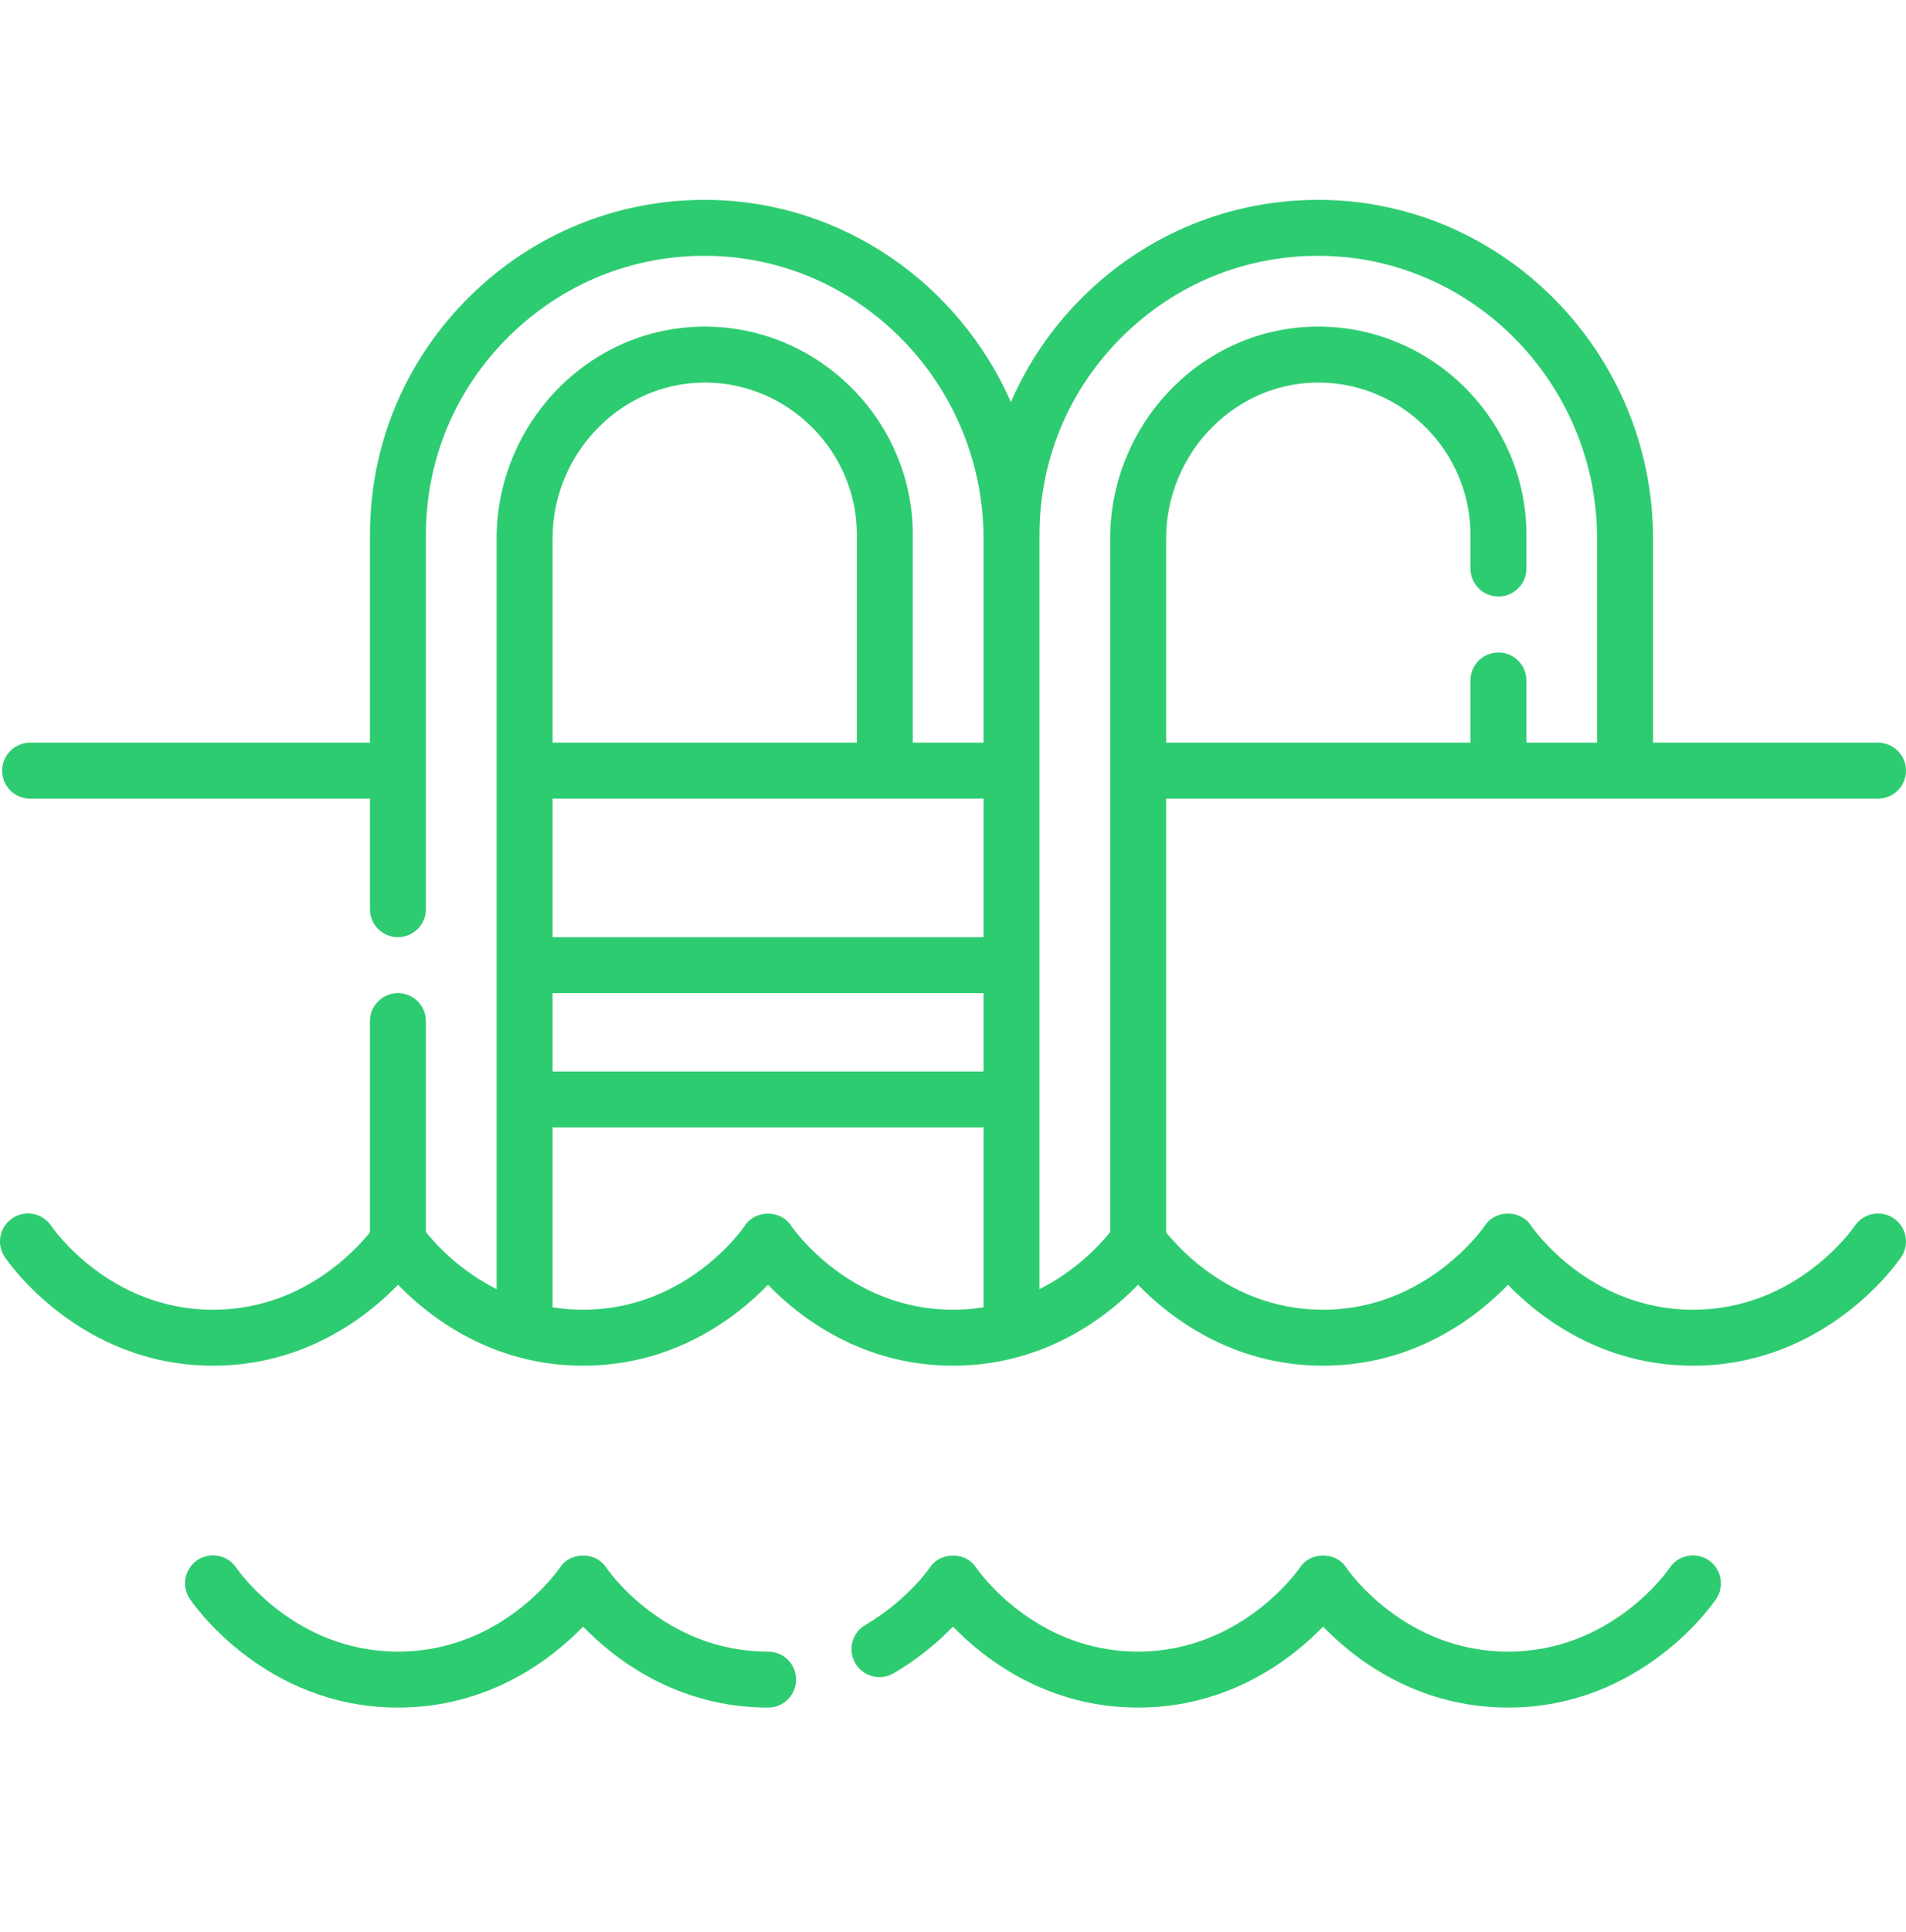 <svg width="75" height="76" viewBox="0 0 75 76" fill="none" xmlns="http://www.w3.org/2000/svg">
<g clip-path="url(#clip0_473_173)">
<path d="M74.516 47.92C74.014 47.58 73.331 47.711 72.988 48.211C72.896 48.346 70.683 51.515 66.619 51.515C62.554 51.515 60.341 48.346 60.251 48.215C59.846 47.574 58.828 47.574 58.423 48.216C58.401 48.249 56.163 51.515 52.062 51.515C48.625 51.515 46.512 49.249 45.887 48.47V31.413H73.899C74.507 31.413 75 30.92 75 30.312C75 29.704 74.507 29.211 73.899 29.211H65.047V21.188C65.047 13.91 59.196 7.932 52.004 7.862C48.465 7.826 45.129 9.183 42.609 11.678C41.389 12.886 40.438 14.289 39.778 15.816C37.743 11.182 33.167 7.913 27.86 7.862C27.816 7.862 27.773 7.861 27.729 7.861C24.239 7.861 20.954 9.214 18.465 11.678C15.945 14.174 14.557 17.497 14.557 21.034V29.211H1.184C0.576 29.211 0.084 29.704 0.084 30.312C0.084 30.92 0.576 31.413 1.184 31.413H14.557V35.76C14.557 36.368 15.05 36.861 15.658 36.861C16.266 36.861 16.759 36.368 16.759 35.76V21.034C16.759 18.088 17.915 15.321 20.015 13.242C22.113 11.164 24.89 10.028 27.839 10.063C33.828 10.121 38.702 15.112 38.702 21.188V29.211H35.919V21.034C35.919 16.596 32.309 12.923 27.873 12.847C27.826 12.846 27.779 12.846 27.733 12.846C25.608 12.846 23.595 13.677 22.051 15.195C20.456 16.762 19.542 18.936 19.542 21.16V50.705C18.074 49.968 17.134 48.927 16.759 48.458V40.163C16.759 39.555 16.266 39.062 15.658 39.062C15.05 39.062 14.557 39.555 14.557 40.163V48.469C13.93 49.251 11.818 51.515 8.382 51.515C4.317 51.515 2.104 48.346 2.014 48.215C1.675 47.711 0.991 47.577 0.487 47.916C-0.018 48.255 -0.152 48.939 0.187 49.444C0.305 49.618 3.121 53.716 8.382 53.716C11.979 53.716 14.433 51.801 15.663 50.533C16.893 51.801 19.347 53.716 22.944 53.716C26.54 53.716 28.991 51.802 30.22 50.534C31.45 51.802 33.904 53.716 37.5 53.716C41.097 53.716 43.551 51.801 44.781 50.533C46.011 51.801 48.465 53.716 52.062 53.716C55.657 53.716 58.109 51.802 59.338 50.534C60.568 51.802 63.022 53.716 66.618 53.716C71.879 53.716 74.695 49.618 74.812 49.444C75.151 48.94 75.018 48.26 74.516 47.92ZM21.743 39.062H38.702V42.144H21.743V39.062ZM38.702 36.861H21.743V31.413H38.702V36.861ZM23.594 16.765C24.748 15.631 26.254 15.021 27.835 15.048C31.079 15.104 33.718 17.789 33.718 21.034V29.211H21.744V21.16C21.743 19.523 22.418 17.921 23.594 16.765ZM31.133 48.215C30.728 47.577 29.715 47.577 29.308 48.212C29.216 48.347 27.008 51.515 22.944 51.515C22.523 51.515 22.124 51.479 21.743 51.418V44.346H38.702V51.418C38.321 51.479 37.921 51.515 37.5 51.515C33.436 51.515 31.223 48.346 31.133 48.215ZM40.903 50.704V21.034C40.903 18.088 42.059 15.321 44.158 13.242C46.257 11.164 49.034 10.028 51.983 10.063C57.972 10.121 62.845 15.112 62.845 21.188V29.211H60.063V26.764C60.063 26.156 59.57 25.663 58.962 25.663C58.354 25.663 57.861 26.156 57.861 26.764V29.211H45.887V21.16C45.887 19.523 46.562 17.921 47.738 16.765C48.892 15.63 50.395 15.021 51.979 15.048C55.222 15.104 57.861 17.789 57.861 21.034V22.361C57.861 22.969 58.354 23.462 58.962 23.462C59.57 23.462 60.063 22.969 60.063 22.361V21.034C60.063 16.596 56.453 12.923 52.017 12.847C51.97 12.846 51.923 12.845 51.877 12.845C49.752 12.845 47.739 13.676 46.195 15.194C44.6 16.762 43.685 18.936 43.685 21.16V48.456C43.31 48.928 42.369 49.968 40.903 50.704Z" fill="#2ecc71"/>
<path d="M30.225 64.962C26.16 64.962 23.947 61.793 23.858 61.662C23.453 61.024 22.441 61.024 22.033 61.658C21.941 61.793 19.727 64.962 15.663 64.962C11.599 64.962 9.386 61.793 9.296 61.662C8.956 61.157 8.272 61.024 7.768 61.363C7.263 61.702 7.129 62.386 7.469 62.89C7.586 63.065 10.402 67.163 15.663 67.163C19.26 67.163 21.714 65.248 22.944 63.98C24.174 65.248 26.628 67.163 30.225 67.163C30.833 67.163 31.326 66.67 31.326 66.062C31.326 65.454 30.833 64.962 30.225 64.962Z" fill="#2ecc71"/>
<path d="M67.234 61.366C66.732 61.026 66.049 61.159 65.707 61.659C65.615 61.794 63.407 64.962 59.343 64.962C55.278 64.962 53.065 61.793 52.975 61.662C52.571 61.021 51.553 61.021 51.148 61.662C51.126 61.695 48.882 64.962 44.781 64.962C40.716 64.962 38.503 61.793 38.413 61.662C38.009 61.024 36.995 61.023 36.588 61.659C36.579 61.672 35.691 62.957 34.052 63.913C33.527 64.22 33.35 64.894 33.657 65.419C33.963 65.944 34.637 66.121 35.162 65.815C36.174 65.225 36.956 64.539 37.499 63.979C38.729 65.247 41.183 67.163 44.781 67.163C48.378 67.163 50.832 65.248 52.062 63.98C53.292 65.248 55.746 67.163 59.343 67.163C64.605 67.163 67.415 63.064 67.532 62.889C67.87 62.386 67.736 61.706 67.234 61.366Z" fill="#2ecc71"/>
</g>
<defs>
<clipPath id="clip0_473_173">
<rect width="75" height="75" fill="white" transform="translate(0 0.012)"/>
</clipPath>
</defs>
</svg>
